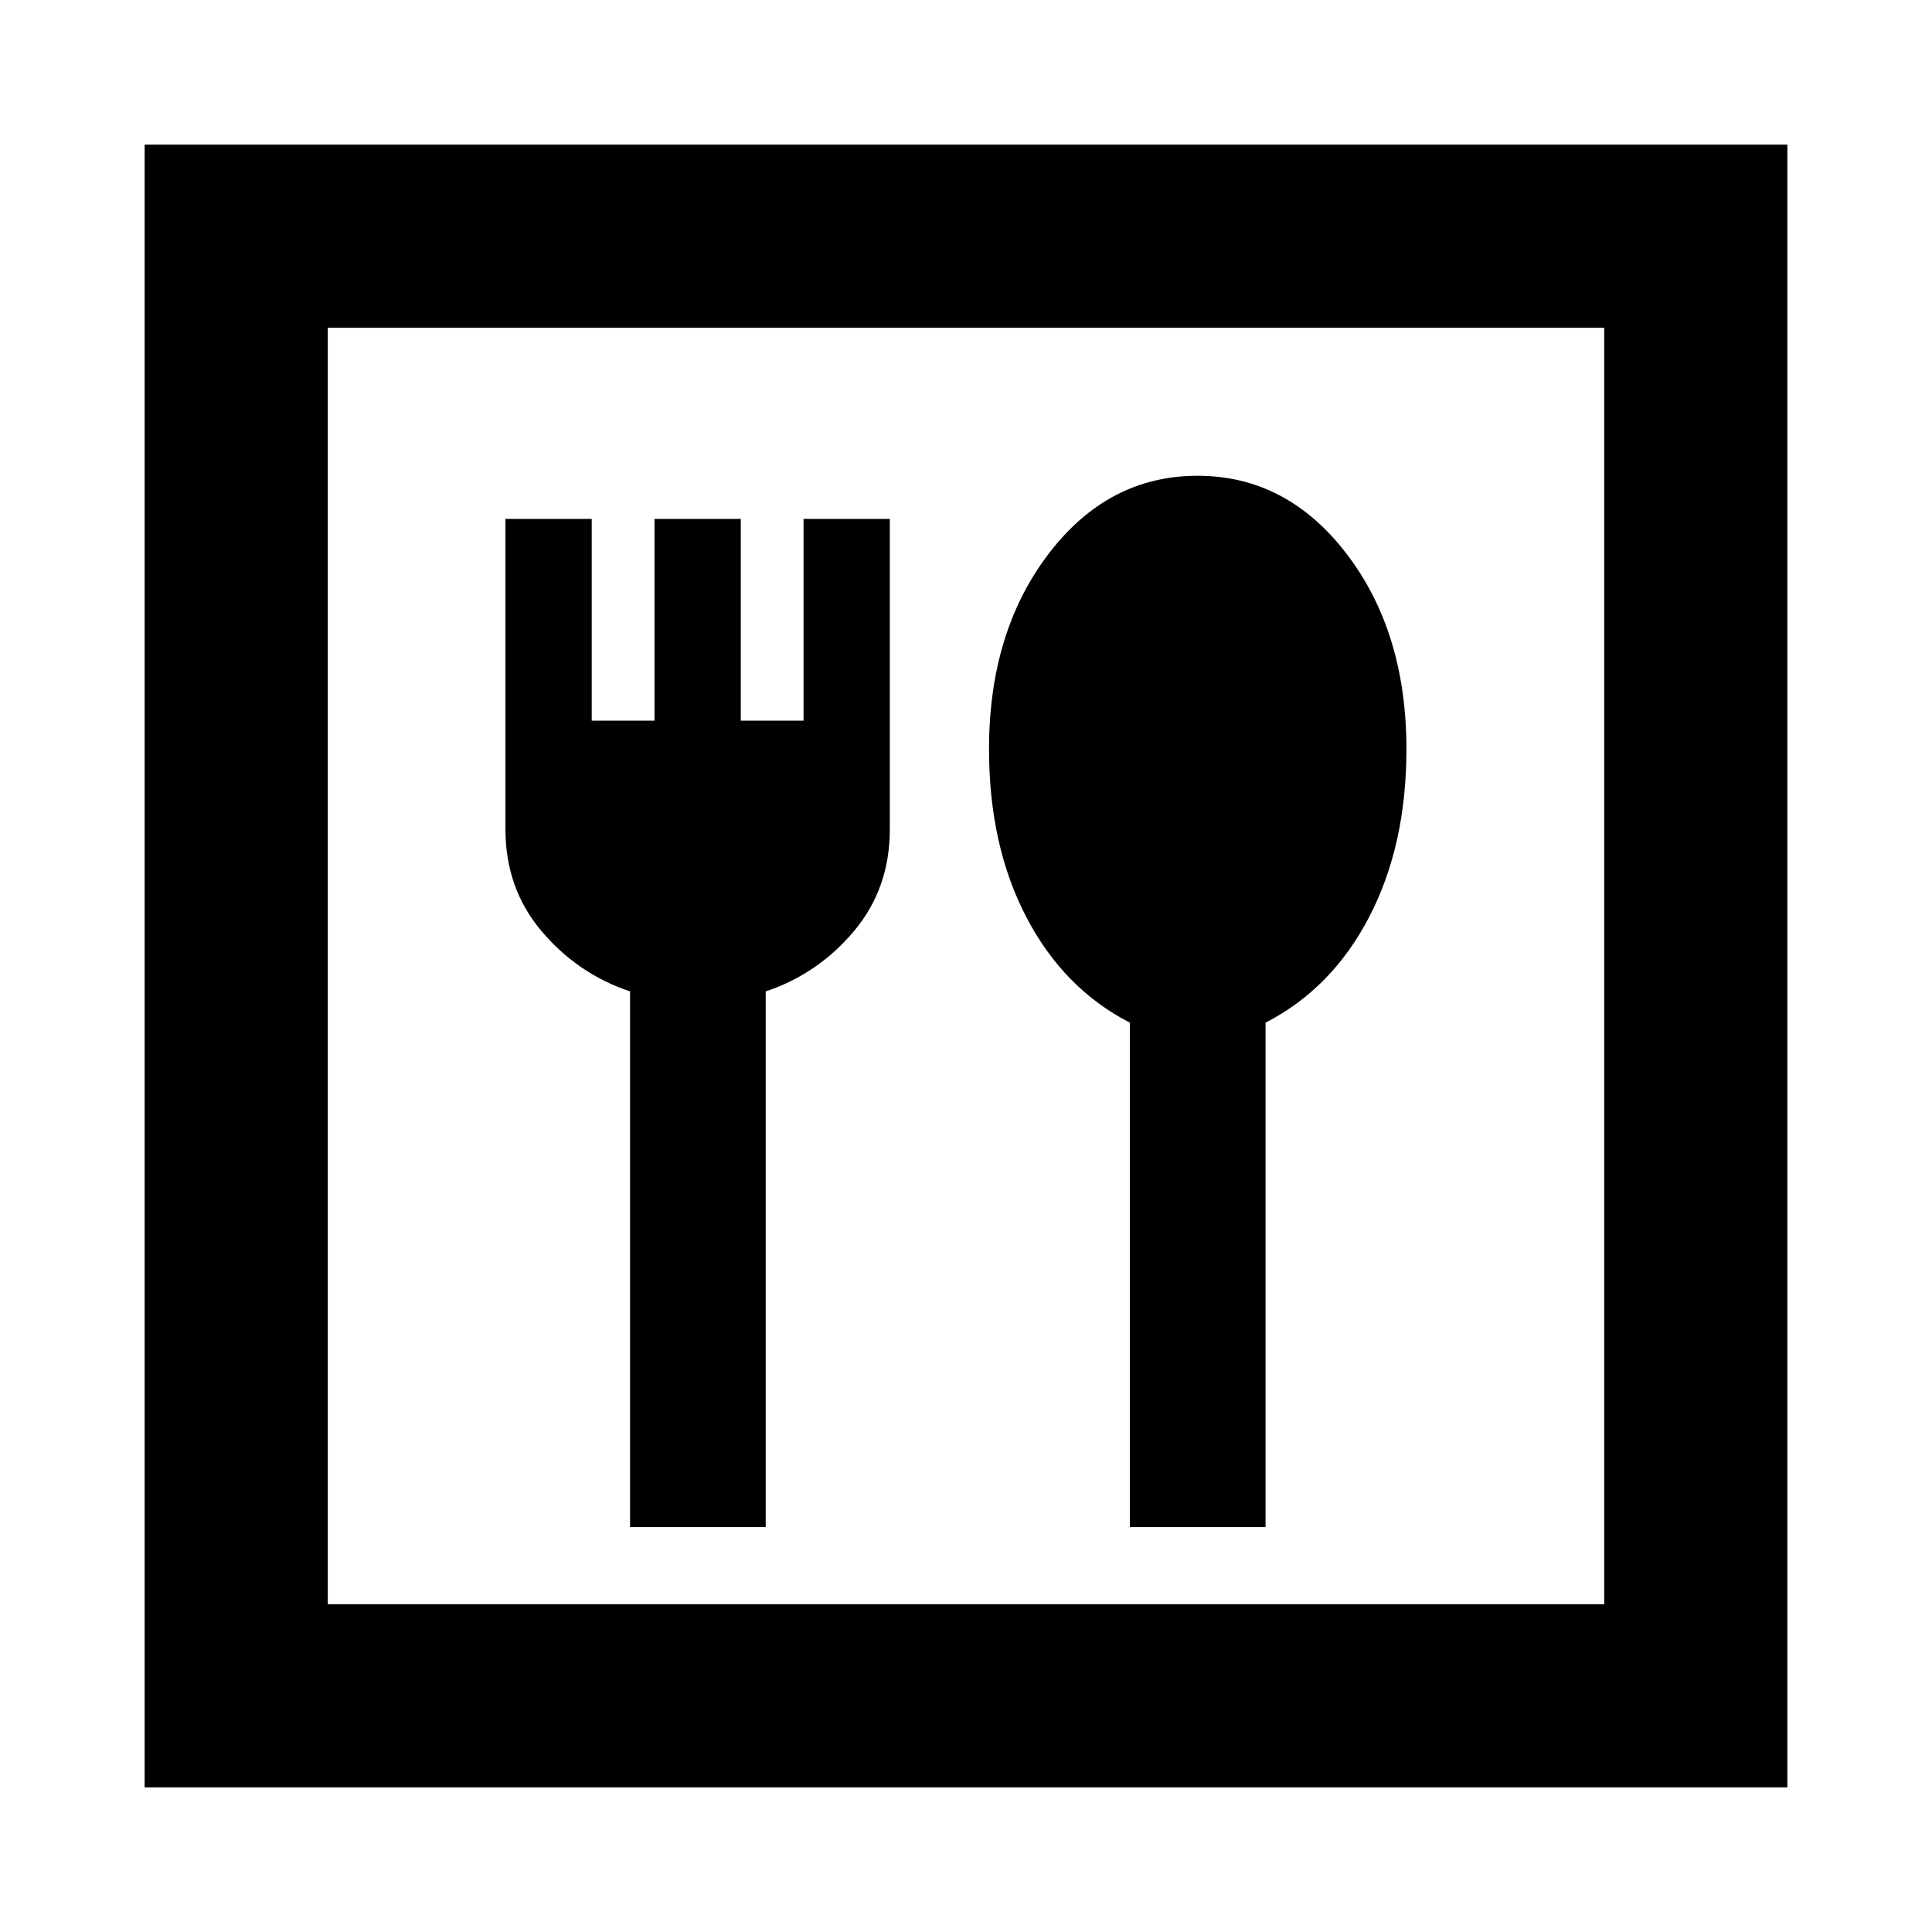 <svg xmlns="http://www.w3.org/2000/svg" height="24" viewBox="0 -960 960 960" width="24"><path d="M313.065-201.196h67.413V-467.37q26-8.717 43.837-29.934 17.837-21.218 17.837-50.639v-154.209h-42.869v100.239h-31.196v-100.239h-42.87v100.239h-31.195v-100.239h-42.87v154.209q0 29.421 17.957 50.639 17.956 21.217 43.956 29.934v266.174Zm248.37 0h67.413v-250.652q33-16.956 51.5-52.529 18.5-35.572 18.5-83.34 0-58.23-29.696-97.05-29.695-38.82-74.13-38.82-44.435 0-74.011 38.82-29.576 38.82-29.576 97.05 0 47.768 18.5 83.34 18.5 35.573 51.5 52.529v250.652ZM71.869-71.869v-816.262h816.262v816.262H71.869Zm91.001-91.001h634.26v-634.26H162.87v634.26Zm0 0v-634.26 634.26Z"/></svg>